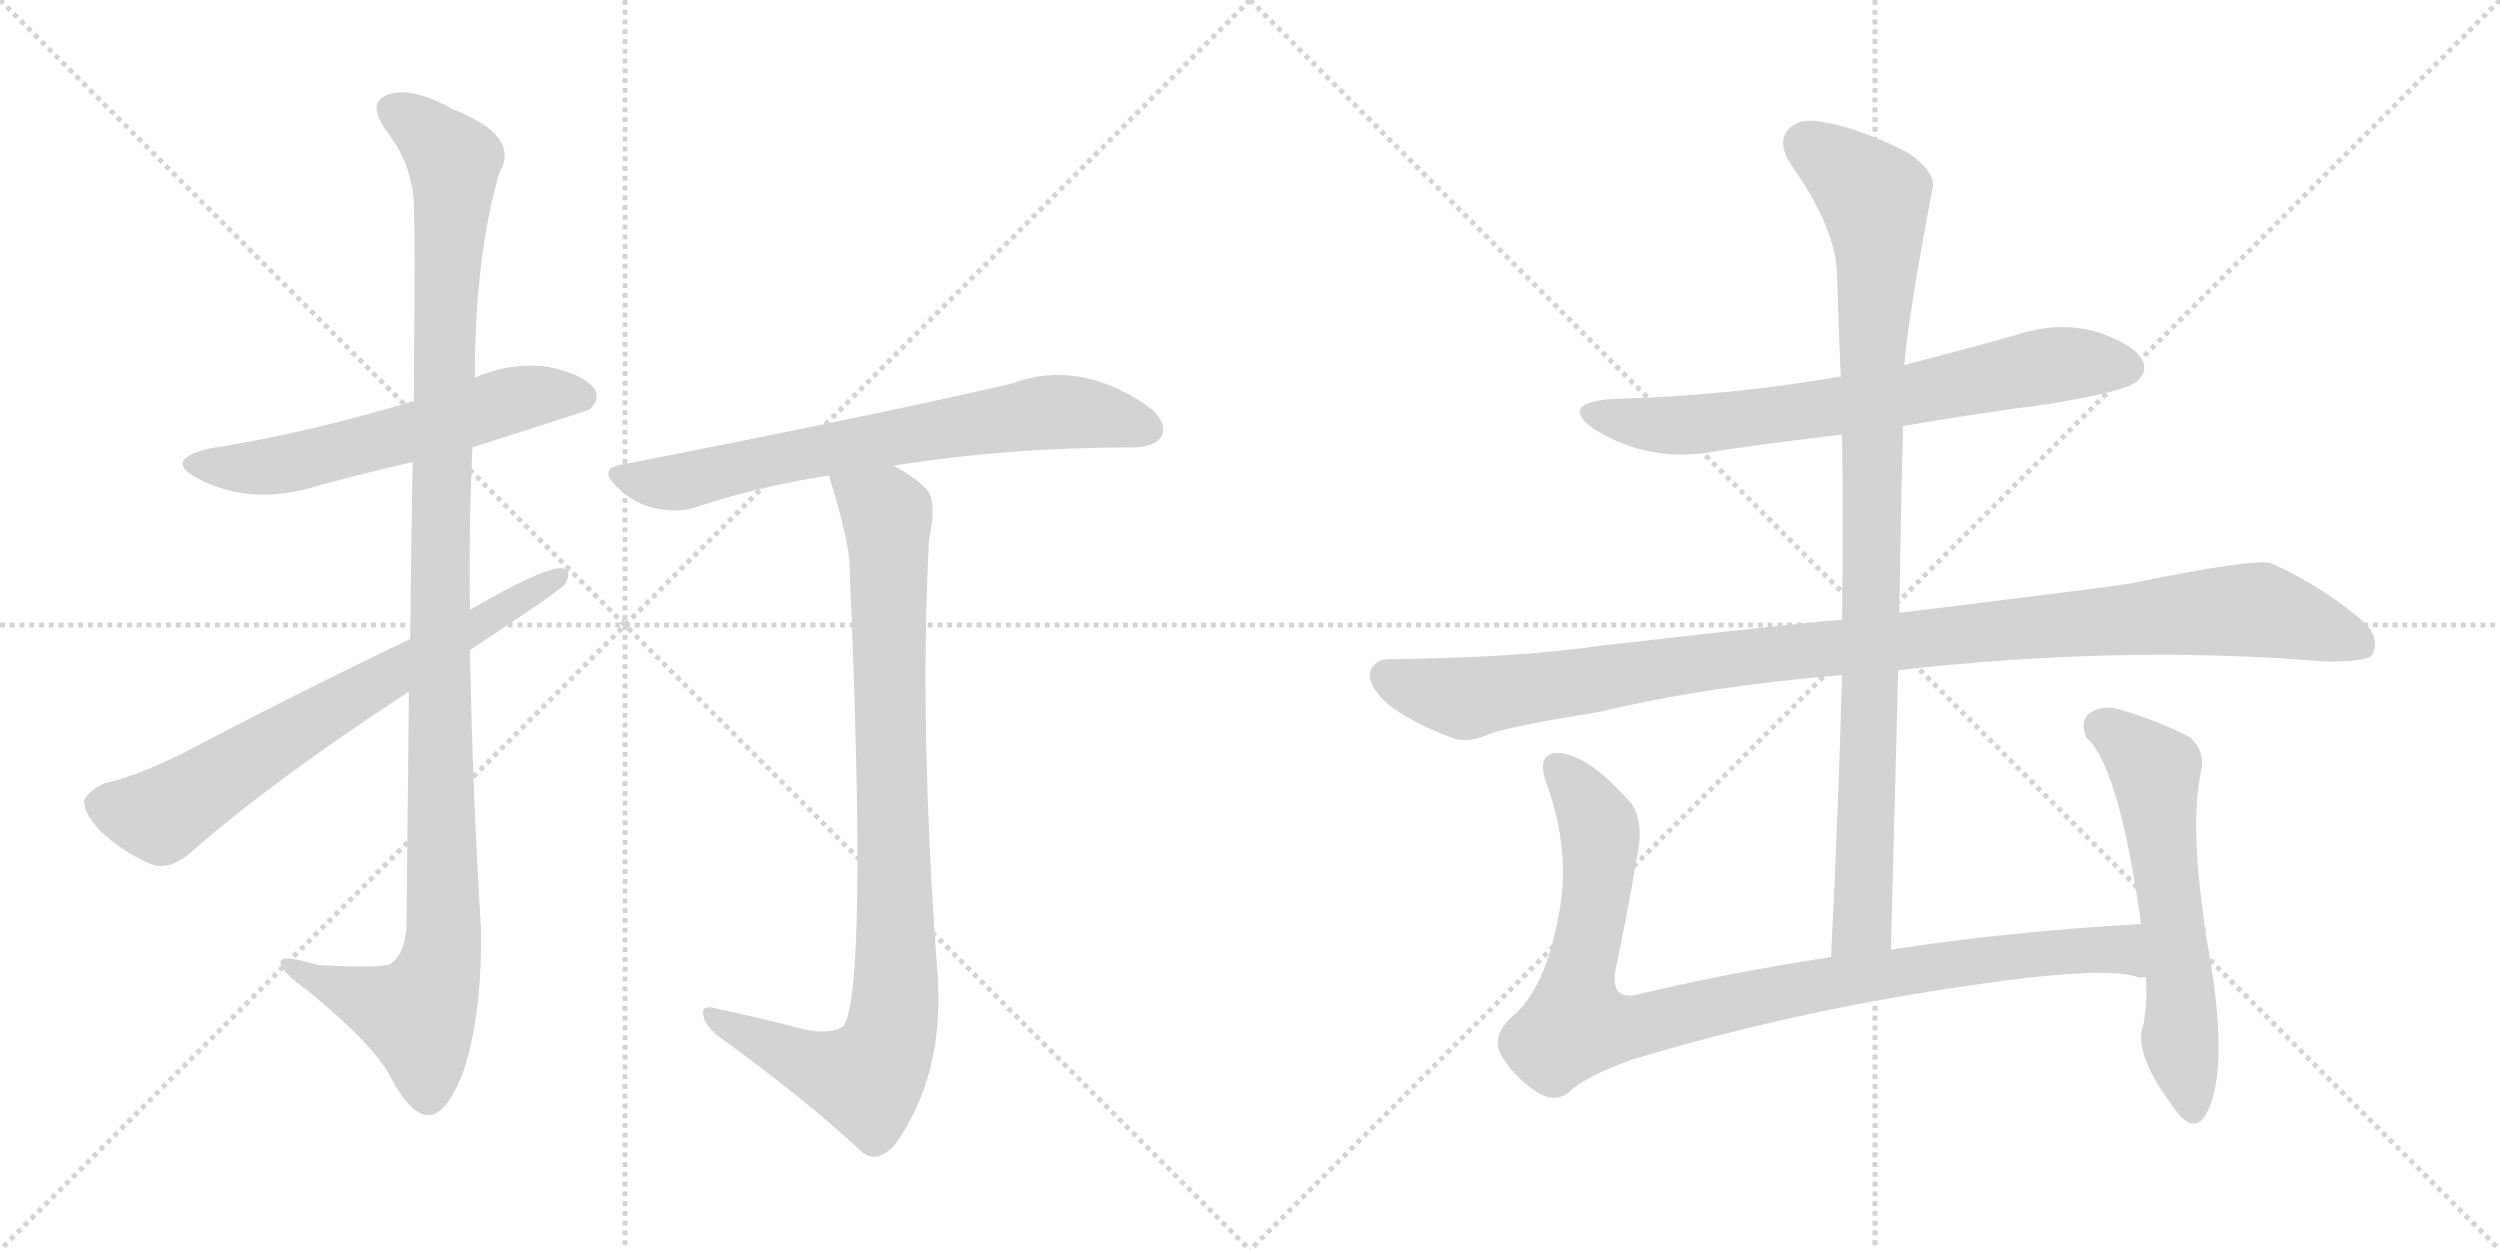 <svg version="1.1" viewBox="0 0 2048 1024" xmlns="http://www.w3.org/2000/svg">
  <g stroke="lightgray" stroke-dasharray="1,1" stroke-width="1" transform="scale(4, 4)">
    <line x1="0" y1="0" x2="256" y2="256"></line>
    <line x1="256" y1="0" x2="0" y2="256"></line>
    <line x1="128" y1="0" x2="128" y2="256"></line>
    <line x1="0" y1="128" x2="256" y2="128"></line>
    <line x1="256" y1="0" x2="512" y2="256"></line>
    <line x1="512" y1="0" x2="256" y2="256"></line>
    <line x1="384" y1="0" x2="384" y2="256"></line>
    <line x1="256" y1="128" x2="512" y2="128"></line>
  </g>
<g transform="scale(1, -1) translate(0, -850)">
   <style type="text/css">
    @keyframes keyframes0 {
      from {
       stroke: black;
       stroke-dashoffset: 579;
       stroke-width: 128;
       }
       65% {
       animation-timing-function: step-end;
       stroke: black;
       stroke-dashoffset: 0;
       stroke-width: 128;
       }
       to {
       stroke: black;
       stroke-width: 1024;
       }
       }
       #make-me-a-hanzi-animation-0 {
         animation: keyframes0 0.721s both;
         animation-delay: 0s;
         animation-timing-function: linear;
       }
    @keyframes keyframes1 {
      from {
       stroke: black;
       stroke-dashoffset: 1135;
       stroke-width: 128;
       }
       79% {
       animation-timing-function: step-end;
       stroke: black;
       stroke-dashoffset: 0;
       stroke-width: 128;
       }
       to {
       stroke: black;
       stroke-width: 1024;
       }
       }
       #make-me-a-hanzi-animation-1 {
         animation: keyframes1 1.174s both;
         animation-delay: 0.721s;
         animation-timing-function: linear;
       }
    @keyframes keyframes2 {
      from {
       stroke: black;
       stroke-dashoffset: 688;
       stroke-width: 128;
       }
       69% {
       animation-timing-function: step-end;
       stroke: black;
       stroke-dashoffset: 0;
       stroke-width: 128;
       }
       to {
       stroke: black;
       stroke-width: 1024;
       }
       }
       #make-me-a-hanzi-animation-2 {
         animation: keyframes2 0.81s both;
         animation-delay: 1.895s;
         animation-timing-function: linear;
       }
    @keyframes keyframes3 {
      from {
       stroke: black;
       stroke-dashoffset: 695;
       stroke-width: 128;
       }
       69% {
       animation-timing-function: step-end;
       stroke: black;
       stroke-dashoffset: 0;
       stroke-width: 128;
       }
       to {
       stroke: black;
       stroke-width: 1024;
       }
       }
       #make-me-a-hanzi-animation-3 {
         animation: keyframes3 0.816s both;
         animation-delay: 2.705s;
         animation-timing-function: linear;
       }
    @keyframes keyframes4 {
      from {
       stroke: black;
       stroke-dashoffset: 906;
       stroke-width: 128;
       }
       75% {
       animation-timing-function: step-end;
       stroke: black;
       stroke-dashoffset: 0;
       stroke-width: 128;
       }
       to {
       stroke: black;
       stroke-width: 1024;
       }
       }
       #make-me-a-hanzi-animation-4 {
         animation: keyframes4 0.987s both;
         animation-delay: 3.52s;
         animation-timing-function: linear;
       }
    @keyframes keyframes5 {
      from {
       stroke: black;
       stroke-dashoffset: 696;
       stroke-width: 128;
       }
       69% {
       animation-timing-function: step-end;
       stroke: black;
       stroke-dashoffset: 0;
       stroke-width: 128;
       }
       to {
       stroke: black;
       stroke-width: 1024;
       }
       }
       #make-me-a-hanzi-animation-5 {
         animation: keyframes5 0.816s both;
         animation-delay: 4.508s;
         animation-timing-function: linear;
       }
    @keyframes keyframes6 {
      from {
       stroke: black;
       stroke-dashoffset: 1069;
       stroke-width: 128;
       }
       78% {
       animation-timing-function: step-end;
       stroke: black;
       stroke-dashoffset: 0;
       stroke-width: 128;
       }
       to {
       stroke: black;
       stroke-width: 1024;
       }
       }
       #make-me-a-hanzi-animation-6 {
         animation: keyframes6 1.12s both;
         animation-delay: 5.324s;
         animation-timing-function: linear;
       }
    @keyframes keyframes7 {
      from {
       stroke: black;
       stroke-dashoffset: 951;
       stroke-width: 128;
       }
       76% {
       animation-timing-function: step-end;
       stroke: black;
       stroke-dashoffset: 0;
       stroke-width: 128;
       }
       to {
       stroke: black;
       stroke-width: 1024;
       }
       }
       #make-me-a-hanzi-animation-7 {
         animation: keyframes7 1.024s both;
         animation-delay: 6.444s;
         animation-timing-function: linear;
       }
    @keyframes keyframes8 {
      from {
       stroke: black;
       stroke-dashoffset: 953;
       stroke-width: 128;
       }
       76% {
       animation-timing-function: step-end;
       stroke: black;
       stroke-dashoffset: 0;
       stroke-width: 128;
       }
       to {
       stroke: black;
       stroke-width: 1024;
       }
       }
       #make-me-a-hanzi-animation-8 {
         animation: keyframes8 1.026s both;
         animation-delay: 7.468s;
         animation-timing-function: linear;
       }
    @keyframes keyframes9 {
      from {
       stroke: black;
       stroke-dashoffset: 591;
       stroke-width: 128;
       }
       66% {
       animation-timing-function: step-end;
       stroke: black;
       stroke-dashoffset: 0;
       stroke-width: 128;
       }
       to {
       stroke: black;
       stroke-width: 1024;
       }
       }
       #make-me-a-hanzi-animation-9 {
         animation: keyframes9 0.731s both;
         animation-delay: 8.493s;
         animation-timing-function: linear;
       }
</style>
<path d="M 387.0 483.5 Q 481.0 513.5 483.0 514.5 Q 492.0 523.5 487.0 531.5 Q 478.0 543.5 449.0 549.5 Q 418.0 553.5 389.0 540.5 L 339.0 521.5 Q 249.0 494.5 171.0 482.5 Q 134.0 473.5 161.0 458.5 Q 206.0 434.5 262.0 452.5 Q 299.0 462.5 338.0 471.5 L 387.0 483.5 Z" fill="lightgray"></path> 
<path d="M 335.0 283.5 Q 334.0 198.5 333.0 92.5 Q 332.0 68.5 320.0 60.5 Q 314.0 56.5 260.0 59.5 Q 227.0 69.5 230.0 60.5 Q 231.0 53.5 252.0 38.5 Q 307.0 -6.5 320.0 -32.5 Q 336.0 -62.5 350.0 -63.5 Q 365.0 -64.5 379.0 -29.5 Q 395.0 16.5 394.0 89.5 Q 387.0 203.5 385.0 317.5 L 385.0 350.5 Q 384.0 417.5 387.0 483.5 L 389.0 540.5 Q 389.0 639.5 409.0 708.5 Q 427.0 738.5 371.0 760.5 Q 337.0 779.5 318.0 772.5 Q 300.0 766.5 316.0 743.5 Q 338.0 715.5 339.0 682.5 Q 340.0 664.5 339.0 521.5 L 338.0 471.5 Q 337.0 410.5 336.0 326.5 L 335.0 283.5 Z" fill="lightgray"></path> 
<path d="M 385.0 317.5 Q 455.0 363.5 463.0 371.5 Q 470.0 384.5 459.0 384.5 Q 444.0 384.5 385.0 350.5 L 336.0 326.5 Q 236.0 278.5 149.0 232.5 Q 110.0 213.5 86.0 208.5 Q 73.0 202.5 69.0 194.5 Q 68.0 184.5 82.0 169.5 Q 101.0 151.5 125.0 141.5 Q 140.0 137.5 156.0 151.5 Q 222.0 209.5 335.0 283.5 L 385.0 317.5 Z" fill="lightgray"></path> 
<path d="M 732.0 468.5 Q 825.0 483.5 929.0 483.5 Q 948.0 484.5 952.0 493.5 Q 956.0 505.5 940.0 517.5 Q 883.0 556.5 828.0 535.5 Q 710.0 508.5 510.0 469.5 Q 489.0 466.5 506.0 450.5 Q 519.0 437.5 537.0 433.5 Q 558.0 429.5 573.0 435.5 Q 622.0 451.5 679.0 460.5 L 732.0 468.5 Z" fill="lightgray"></path> 
<path d="M 648.0 9.5 Q 621.0 16.5 588.0 23.5 Q 575.0 27.5 576.0 19.5 Q 577.0 10.5 588.0 1.5 Q 660.0 -50.5 707.0 -94.5 Q 720.0 -103.5 734.0 -86.5 Q 774.0 -29.5 768.0 52.5 Q 753.0 253.5 761.0 407.5 Q 767.0 435.5 761.0 446.5 Q 754.0 456.5 732.0 468.5 C 707.0 484.5 670.0 489.5 679.0 460.5 Q 694.0 412.5 696.0 389.5 Q 696.0 386.5 696.0 383.5 Q 711.0 38.5 691.0 9.5 Q 679.0 0.5 648.0 9.5 Z" fill="lightgray"></path> 
<path d="M 1559.0 501.0 Q 1617.0 511.0 1678.0 519.0 Q 1739.0 529.0 1750.0 537.0 Q 1760.0 546.0 1755.0 555.0 Q 1748.0 568.0 1718.0 578.0 Q 1687.0 587.0 1653.0 576.0 Q 1607.0 563.0 1560.0 551.0 L 1508.0 541.0 Q 1505.0 542.0 1504.0 541.0 Q 1419.0 526.0 1318.0 523.0 Q 1278.0 519.0 1305.0 499.0 Q 1353.0 469.0 1409.0 481.0 Q 1458.0 488.0 1509.0 494.0 L 1559.0 501.0 Z" fill="lightgray"></path> 
<path d="M 1555.0 301.0 Q 1741.0 322.0 1905.0 308.0 Q 1938.0 308.0 1943.0 313.0 Q 1950.0 326.0 1938.0 339.0 Q 1907.0 367.0 1862.0 388.0 Q 1852.0 394.0 1745.0 372.0 Q 1727.0 369.0 1556.0 348.0 L 1509.0 342.0 Q 1503.0 343.0 1311.0 321.0 Q 1242.0 311.0 1138.0 310.0 Q 1125.0 310.0 1122.0 298.0 Q 1122.0 285.0 1141.0 270.0 Q 1159.0 257.0 1191.0 245.0 Q 1203.0 241.0 1221.0 249.0 Q 1237.0 255.0 1311.0 267.0 Q 1399.0 288.0 1509.0 297.0 L 1555.0 301.0 Z" fill="lightgray"></path> 
<path d="M 1549.0 72.0 L 1555.0 301.0 L 1556.0 348.0 Q 1557.0 427.0 1559.0 501.0 L 1560.0 551.0 Q 1563.0 590.0 1583.0 695.0 Q 1587.0 708.0 1563.0 725.0 Q 1521.0 746.0 1493.0 750.0 Q 1474.0 754.0 1465.0 744.0 Q 1456.0 734.0 1466.0 717.0 Q 1505.0 662.0 1505.0 623.0 Q 1506.0 583.0 1508.0 541.0 L 1509.0 494.0 Q 1510.0 421.0 1509.0 342.0 L 1509.0 297.0 Q 1506.0 186.0 1500.0 66.0 C 1499.0 36.0 1548.0 42.0 1549.0 72.0 Z" fill="lightgray"></path> 
<path d="M 1754.0 93.0 Q 1645.0 87.0 1549.0 72.0 L 1500.0 66.0 Q 1415.0 53.0 1340.0 35.0 Q 1318.0 31.0 1324.0 58.0 Q 1333.0 101.0 1341.0 148.0 Q 1347.0 175.0 1337.0 191.0 Q 1298.0 236.0 1272.0 233.0 Q 1259.0 229.0 1267.0 208.0 Q 1288.0 150.0 1276.0 96.0 Q 1266.0 44.0 1243.0 21.0 Q 1221.0 3.0 1229.0 -13.0 Q 1239.0 -31.0 1258.0 -44.0 Q 1273.0 -54.0 1285.0 -45.0 Q 1298.0 -32.0 1337.0 -18.0 Q 1467.0 21.0 1602.0 41.0 Q 1726.0 60.0 1753.0 49.0 Q 1754.0 50.0 1758.0 49.0 C 1788.0 44.0 1784.0 95.0 1754.0 93.0 Z" fill="lightgray"></path> 
<path d="M 1758.0 49.0 Q 1759.0 28.0 1756.0 11.0 Q 1746.0 -13.0 1785.0 -63.0 Q 1798.0 -78.0 1807.0 -63.0 Q 1828.0 -26.0 1807.0 84.0 L 1807.0 90.0 Q 1806.0 91.0 1806.0 92.0 Q 1805.0 93.0 1806.0 93.0 Q 1794.0 174.0 1803.0 218.0 Q 1807.0 234.0 1794.0 246.0 Q 1772.0 258.0 1736.0 269.0 Q 1721.0 273.0 1711.0 265.0 Q 1704.0 259.0 1709.0 246.0 Q 1736.0 222.0 1754.0 93.0 L 1758.0 49.0 Z" fill="lightgray"></path> 
      <clipPath id="make-me-a-hanzi-clip-0">
      <path d="M 387.0 483.5 Q 481.0 513.5 483.0 514.5 Q 492.0 523.5 487.0 531.5 Q 478.0 543.5 449.0 549.5 Q 418.0 553.5 389.0 540.5 L 339.0 521.5 Q 249.0 494.5 171.0 482.5 Q 134.0 473.5 161.0 458.5 Q 206.0 434.5 262.0 452.5 Q 299.0 462.5 338.0 471.5 L 387.0 483.5 Z" fill="lightgray"></path>
      </clipPath>
      <path clip-path="url(#make-me-a-hanzi-clip-0)" d="M 163.0 471.5 L 186.0 466.5 L 235.0 469.5 L 428.0 524.5 L 478.0 523.5 " fill="none" id="make-me-a-hanzi-animation-0" stroke-dasharray="451 902" stroke-linecap="round"></path>

      <clipPath id="make-me-a-hanzi-clip-1">
      <path d="M 335.0 283.5 Q 334.0 198.5 333.0 92.5 Q 332.0 68.5 320.0 60.5 Q 314.0 56.5 260.0 59.5 Q 227.0 69.5 230.0 60.5 Q 231.0 53.5 252.0 38.5 Q 307.0 -6.5 320.0 -32.5 Q 336.0 -62.5 350.0 -63.5 Q 365.0 -64.5 379.0 -29.5 Q 395.0 16.5 394.0 89.5 Q 387.0 203.5 385.0 317.5 L 385.0 350.5 Q 384.0 417.5 387.0 483.5 L 389.0 540.5 Q 389.0 639.5 409.0 708.5 Q 427.0 738.5 371.0 760.5 Q 337.0 779.5 318.0 772.5 Q 300.0 766.5 316.0 743.5 Q 338.0 715.5 339.0 682.5 Q 340.0 664.5 339.0 521.5 L 338.0 471.5 Q 337.0 410.5 336.0 326.5 L 335.0 283.5 Z" fill="lightgray"></path>
      </clipPath>
      <path clip-path="url(#make-me-a-hanzi-clip-1)" d="M 324.0 757.5 L 341.0 749.5 L 372.0 717.5 L 360.0 411.5 L 361.0 64.5 L 340.0 18.5 L 236.0 58.5 " fill="none" id="make-me-a-hanzi-animation-1" stroke-dasharray="1007 2014" stroke-linecap="round"></path>

      <clipPath id="make-me-a-hanzi-clip-2">
      <path d="M 385.0 317.5 Q 455.0 363.5 463.0 371.5 Q 470.0 384.5 459.0 384.5 Q 444.0 384.5 385.0 350.5 L 336.0 326.5 Q 236.0 278.5 149.0 232.5 Q 110.0 213.5 86.0 208.5 Q 73.0 202.5 69.0 194.5 Q 68.0 184.5 82.0 169.5 Q 101.0 151.5 125.0 141.5 Q 140.0 137.5 156.0 151.5 Q 222.0 209.5 335.0 283.5 L 385.0 317.5 Z" fill="lightgray"></path>
      </clipPath>
      <path clip-path="url(#make-me-a-hanzi-clip-2)" d="M 80.0 191.5 L 131.0 181.5 L 457.0 376.5 " fill="none" id="make-me-a-hanzi-animation-2" stroke-dasharray="560 1120" stroke-linecap="round"></path>

      <clipPath id="make-me-a-hanzi-clip-3">
      <path d="M 732.0 468.5 Q 825.0 483.5 929.0 483.5 Q 948.0 484.5 952.0 493.5 Q 956.0 505.5 940.0 517.5 Q 883.0 556.5 828.0 535.5 Q 710.0 508.5 510.0 469.5 Q 489.0 466.5 506.0 450.5 Q 519.0 437.5 537.0 433.5 Q 558.0 429.5 573.0 435.5 Q 622.0 451.5 679.0 460.5 L 732.0 468.5 Z" fill="lightgray"></path>
      </clipPath>
      <path clip-path="url(#make-me-a-hanzi-clip-3)" d="M 508.0 460.5 L 555.0 454.5 L 630.0 473.5 L 864.0 512.5 L 940.0 498.5 " fill="none" id="make-me-a-hanzi-animation-3" stroke-dasharray="567 1134" stroke-linecap="round"></path>

      <clipPath id="make-me-a-hanzi-clip-4">
      <path d="M 648.0 9.5 Q 621.0 16.5 588.0 23.5 Q 575.0 27.5 576.0 19.5 Q 577.0 10.5 588.0 1.5 Q 660.0 -50.5 707.0 -94.5 Q 720.0 -103.5 734.0 -86.5 Q 774.0 -29.5 768.0 52.5 Q 753.0 253.5 761.0 407.5 Q 767.0 435.5 761.0 446.5 Q 754.0 456.5 732.0 468.5 C 707.0 484.5 670.0 489.5 679.0 460.5 Q 694.0 412.5 696.0 389.5 Q 696.0 386.5 696.0 383.5 Q 711.0 38.5 691.0 9.5 Q 679.0 0.5 648.0 9.5 Z" fill="lightgray"></path>
      </clipPath>
      <path clip-path="url(#make-me-a-hanzi-clip-4)" d="M 687.0 452.5 L 716.0 437.5 L 727.0 421.5 L 731.0 9.5 L 710.0 -33.5 L 665.0 -22.5 L 583.0 17.5 " fill="none" id="make-me-a-hanzi-animation-4" stroke-dasharray="778 1556" stroke-linecap="round"></path>

      <clipPath id="make-me-a-hanzi-clip-5">
      <path d="M 1559.0 501.0 Q 1617.0 511.0 1678.0 519.0 Q 1739.0 529.0 1750.0 537.0 Q 1760.0 546.0 1755.0 555.0 Q 1748.0 568.0 1718.0 578.0 Q 1687.0 587.0 1653.0 576.0 Q 1607.0 563.0 1560.0 551.0 L 1508.0 541.0 Q 1505.0 542.0 1504.0 541.0 Q 1419.0 526.0 1318.0 523.0 Q 1278.0 519.0 1305.0 499.0 Q 1353.0 469.0 1409.0 481.0 Q 1458.0 488.0 1509.0 494.0 L 1559.0 501.0 Z" fill="lightgray"></path>
      </clipPath>
      <path clip-path="url(#make-me-a-hanzi-clip-5)" d="M 1309.0 513.0 L 1333.0 504.0 L 1384.0 502.0 L 1525.0 520.0 L 1678.0 550.0 L 1743.0 549.0 " fill="none" id="make-me-a-hanzi-animation-5" stroke-dasharray="568 1136" stroke-linecap="round"></path>

      <clipPath id="make-me-a-hanzi-clip-6">
      <path d="M 1555.0 301.0 Q 1741.0 322.0 1905.0 308.0 Q 1938.0 308.0 1943.0 313.0 Q 1950.0 326.0 1938.0 339.0 Q 1907.0 367.0 1862.0 388.0 Q 1852.0 394.0 1745.0 372.0 Q 1727.0 369.0 1556.0 348.0 L 1509.0 342.0 Q 1503.0 343.0 1311.0 321.0 Q 1242.0 311.0 1138.0 310.0 Q 1125.0 310.0 1122.0 298.0 Q 1122.0 285.0 1141.0 270.0 Q 1159.0 257.0 1191.0 245.0 Q 1203.0 241.0 1221.0 249.0 Q 1237.0 255.0 1311.0 267.0 Q 1399.0 288.0 1509.0 297.0 L 1555.0 301.0 Z" fill="lightgray"></path>
      </clipPath>
      <path clip-path="url(#make-me-a-hanzi-clip-6)" d="M 1135.0 296.0 L 1200.0 278.0 L 1424.0 312.0 L 1849.0 351.0 L 1936.0 321.0 " fill="none" id="make-me-a-hanzi-animation-6" stroke-dasharray="941 1882" stroke-linecap="round"></path>

      <clipPath id="make-me-a-hanzi-clip-7">
      <path d="M 1549.0 72.0 L 1555.0 301.0 L 1556.0 348.0 Q 1557.0 427.0 1559.0 501.0 L 1560.0 551.0 Q 1563.0 590.0 1583.0 695.0 Q 1587.0 708.0 1563.0 725.0 Q 1521.0 746.0 1493.0 750.0 Q 1474.0 754.0 1465.0 744.0 Q 1456.0 734.0 1466.0 717.0 Q 1505.0 662.0 1505.0 623.0 Q 1506.0 583.0 1508.0 541.0 L 1509.0 494.0 Q 1510.0 421.0 1509.0 342.0 L 1509.0 297.0 Q 1506.0 186.0 1500.0 66.0 C 1499.0 36.0 1548.0 42.0 1549.0 72.0 Z" fill="lightgray"></path>
      </clipPath>
      <path clip-path="url(#make-me-a-hanzi-clip-7)" d="M 1479.0 732.0 L 1535.0 688.0 L 1539.0 653.0 L 1526.0 93.0 L 1505.0 74.0 " fill="none" id="make-me-a-hanzi-animation-7" stroke-dasharray="823 1646" stroke-linecap="round"></path>

      <clipPath id="make-me-a-hanzi-clip-8">
      <path d="M 1754.0 93.0 Q 1645.0 87.0 1549.0 72.0 L 1500.0 66.0 Q 1415.0 53.0 1340.0 35.0 Q 1318.0 31.0 1324.0 58.0 Q 1333.0 101.0 1341.0 148.0 Q 1347.0 175.0 1337.0 191.0 Q 1298.0 236.0 1272.0 233.0 Q 1259.0 229.0 1267.0 208.0 Q 1288.0 150.0 1276.0 96.0 Q 1266.0 44.0 1243.0 21.0 Q 1221.0 3.0 1229.0 -13.0 Q 1239.0 -31.0 1258.0 -44.0 Q 1273.0 -54.0 1285.0 -45.0 Q 1298.0 -32.0 1337.0 -18.0 Q 1467.0 21.0 1602.0 41.0 Q 1726.0 60.0 1753.0 49.0 Q 1754.0 50.0 1758.0 49.0 C 1788.0 44.0 1784.0 95.0 1754.0 93.0 Z" fill="lightgray"></path>
      </clipPath>
      <path clip-path="url(#make-me-a-hanzi-clip-8)" d="M 1277.0 221.0 L 1311.0 169.0 L 1291.0 11.0 L 1337.0 9.0 L 1495.0 44.0 L 1666.0 69.0 L 1730.0 73.0 L 1756.0 56.0 " fill="none" id="make-me-a-hanzi-animation-8" stroke-dasharray="825 1650" stroke-linecap="round"></path>

      <clipPath id="make-me-a-hanzi-clip-9">
      <path d="M 1758.0 49.0 Q 1759.0 28.0 1756.0 11.0 Q 1746.0 -13.0 1785.0 -63.0 Q 1798.0 -78.0 1807.0 -63.0 Q 1828.0 -26.0 1807.0 84.0 L 1807.0 90.0 Q 1806.0 91.0 1806.0 92.0 Q 1805.0 93.0 1806.0 93.0 Q 1794.0 174.0 1803.0 218.0 Q 1807.0 234.0 1794.0 246.0 Q 1772.0 258.0 1736.0 269.0 Q 1721.0 273.0 1711.0 265.0 Q 1704.0 259.0 1709.0 246.0 Q 1736.0 222.0 1754.0 93.0 L 1758.0 49.0 Z" fill="lightgray"></path>
      </clipPath>
      <path clip-path="url(#make-me-a-hanzi-clip-9)" d="M 1722.0 254.0 L 1766.0 218.0 L 1796.0 -59.0 " fill="none" id="make-me-a-hanzi-animation-9" stroke-dasharray="463 926" stroke-linecap="round"></path>

</g>
</svg>
